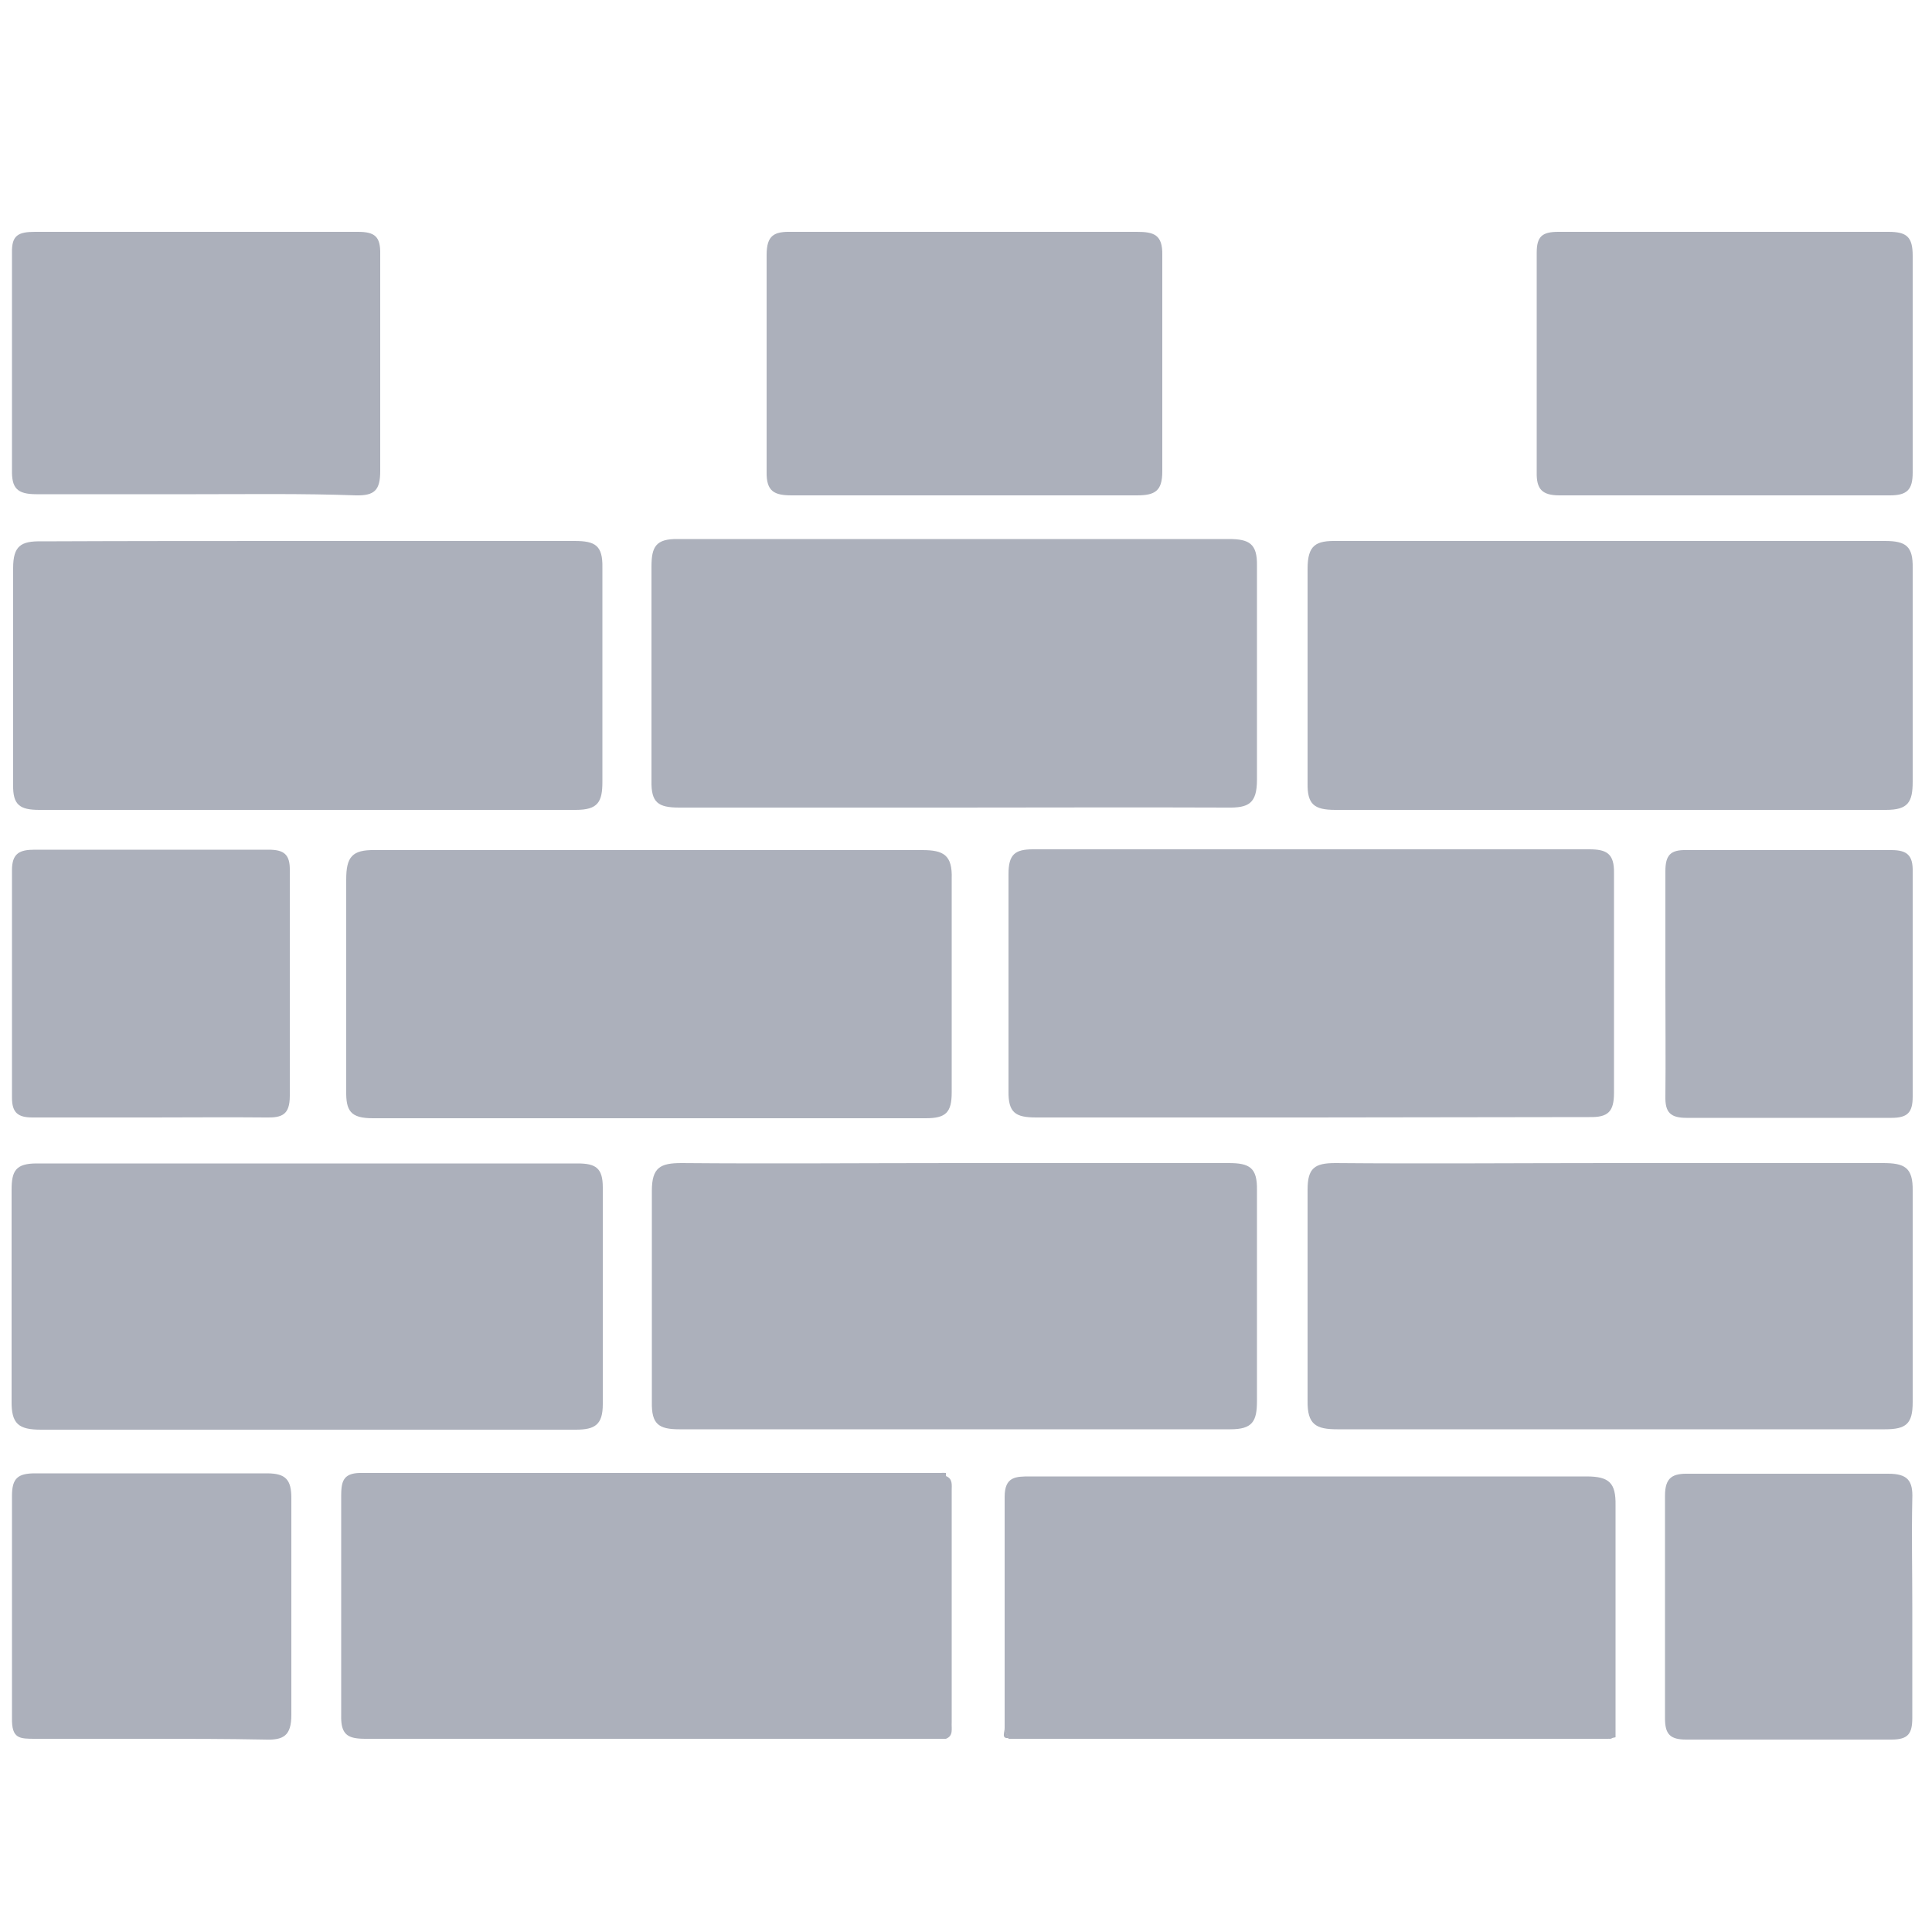 <svg id="Слой_1" data-name="Слой 1" xmlns="http://www.w3.org/2000/svg" viewBox="0 0 50 50"><defs><style>.cls-1{fill:#acb0bb;}</style></defs><title>defender</title><g id="defender"><g id="top"><path class="cls-1" d="M41.69,14c2.37,0,4.73,0,7.09,0,.55,0,.73.14.72.7,0,1.84,0,3.69,0,5.53,0,.53-.12.73-.69.73q-7.12,0-14.25,0c-.56,0-.73-.15-.72-.7,0-1.85,0-3.7,0-5.54,0-.62.22-.73.76-.72C37,14,39.33,14,41.69,14Z"/><path class="cls-1" d="M33.9,28.92c-2.36,0-4.72,0-7.08,0-.54,0-.73-.12-.72-.69q0-2.8,0-5.61c0-.5.16-.64.63-.64q7.2,0,14.4,0c.45,0,.65.11.64.62,0,1.89,0,3.79,0,5.68,0,.49-.15.64-.64.63C38.72,28.91,36.31,28.92,33.9,28.92Z"/><path class="cls-1" d="M24.67,20.9c-2.37,0-4.73,0-7.09,0-.55,0-.73-.13-.72-.69,0-1.85,0-3.69,0-5.54,0-.52.11-.73.69-.72q7.13,0,14.25,0c.53,0,.74.12.73.69,0,1.85,0,3.7,0,5.54,0,.62-.22.73-.77.72C29.39,20.89,27,20.9,24.67,20.9Z"/><path class="cls-1" d="M24.71,30.1c2.37,0,4.73,0,7.09,0,.54,0,.74.12.73.7,0,1.82,0,3.64,0,5.46,0,.53-.12.73-.69.73q-7.12,0-14.26,0c-.54,0-.72-.14-.71-.7,0-1.83,0-3.65,0-5.47,0-.61.22-.72.77-.72C20,30.12,22.35,30.1,24.71,30.1Z"/><path class="cls-1" d="M41.65,30.1c2.36,0,4.72,0,7.08,0,.56,0,.78.11.77.72,0,1.82,0,3.64,0,5.47,0,.56-.17.7-.72.7q-7.08,0-14.17,0c-.55,0-.78-.12-.77-.74,0-1.82,0-3.64,0-5.46,0-.56.18-.69.72-.69C36.92,30.12,39.29,30.1,41.65,30.1Z"/><path class="cls-1" d="M41.62,45c-2.37,0-4.75,0-7.13,0-2.8,0-5.59,0-8.39,0l-.1-.26c0-2,0-4,0-6,0-.53.29-.53.66-.53h7.09c2.44,0,4.88,0,7.31,0,.59,0,.76.17.75.75,0,2,0,4,0,6Z"/><path class="cls-1" d="M8,14c2.29,0,4.58,0,6.87,0,.54,0,.73.12.72.69,0,1.85,0,3.69,0,5.54,0,.52-.11.73-.69.73q-6.94,0-13.88,0c-.51,0-.69-.13-.68-.65,0-1.87,0-3.74,0-5.61,0-.57.2-.7.73-.69C3.35,14,5.66,14,8,14Z"/><path class="cls-1" d="M7.85,37c-2.26,0-4.53,0-6.79,0-.58,0-.77-.15-.76-.75,0-1.82,0-3.64,0-5.46,0-.49.11-.68.65-.68q7,0,14,0c.47,0,.65.12.65.62,0,1.87,0,3.74,0,5.61,0,.53-.2.66-.7.66C12.53,37,10.19,37,7.85,37Z"/><path class="cls-1" d="M24.48,45l-7.61,0c-2.46,0-4.92,0-7.39,0-.44,0-.66-.07-.65-.59,0-1.9,0-3.8,0-5.69,0-.38.05-.6.51-.6l15,0a1,1,0,0,1,.14,0Z"/><path class="cls-1" d="M16.87,22c2.34,0,4.67,0,7,0,.55,0,.78.13.76.74,0,1.84,0,3.69,0,5.53,0,.52-.15.67-.67.67q-7.16,0-14.31,0c-.58,0-.7-.19-.69-.72q0-2.73,0-5.46c0-.58.15-.77.74-.76C12.1,22,14.48,22,16.87,22Z"/><path class="cls-1" d="M24.92,6c1.5,0,3,0,4.5,0,.44,0,.67.07.66.6,0,1.87,0,3.74,0,5.6,0,.51-.19.62-.66.62q-4.46,0-8.93,0c-.45,0-.66-.1-.65-.61q0-2.8,0-5.61c0-.52.2-.61.65-.6C22,6,23.44,6,24.92,6Z"/><path class="cls-1" d="M44.67,6c1.4,0,2.8,0,4.2,0,.48,0,.63.13.63.62,0,1.87,0,3.74,0,5.61,0,.44-.14.59-.59.59q-4.27,0-8.55,0c-.45,0-.6-.16-.59-.6,0-1.89,0-3.78,0-5.68,0-.42.14-.54.56-.54C41.77,6,43.22,6,44.67,6Z"/><path class="cls-1" d="M5.07,12.79c-1.38,0-2.75,0-4.13,0-.5,0-.64-.16-.63-.63,0-1.88,0-3.75,0-5.62C.3,6.09.47,6,.91,6Q5.08,6,9.26,6c.44,0,.59.12.58.58q0,2.81,0,5.61c0,.5-.15.64-.63.63C7.83,12.77,6.45,12.79,5.07,12.79Z"/><path class="cls-1" d="M3.93,28.92c-1,0-2.06,0-3.09,0-.37,0-.53-.12-.53-.51,0-2,0-3.93,0-5.89,0-.44.2-.53.59-.53,2,0,4,0,6.05,0,.4,0,.56.12.55.55,0,1.94,0,3.88,0,5.82,0,.49-.2.57-.62.56C5.9,28.91,4.92,28.92,3.93,28.92Z"/><path class="cls-1" d="M3.87,45c-1,0-2,0-2.95,0C.5,45,.3,45,.31,44.46c0-1.92,0-3.83,0-5.75,0-.46.16-.58.6-.58q3,0,6,0c.49,0,.63.17.63.64q0,2.81,0,5.61c0,.54-.2.66-.69.64C5.84,45,4.86,45,3.87,45Z"/><path class="cls-1" d="M43.1,25.5c0-1,0-2,0-2.95,0-.42.13-.56.55-.55,1.76,0,3.53,0,5.3,0,.41,0,.56.14.55.56q0,2.91,0,5.82c0,.41-.13.55-.55.55-1.77,0-3.53,0-5.3,0-.42,0-.56-.14-.55-.56C43.11,27.42,43.1,26.46,43.1,25.5Z"/><path class="cls-1" d="M49.49,41.58c0,1,0,1.92,0,2.88,0,.41-.11.56-.54.56q-2.66,0-5.31,0c-.42,0-.55-.14-.55-.55q0-2.88,0-5.76c0-.48.2-.58.62-.57,1.72,0,3.44,0,5.16,0,.5,0,.64.18.62.65C49.47,39.71,49.49,40.65,49.49,41.58Z"/><path class="cls-1" d="M24.48,45V38.2c.18.07.15.23.15.37,0,2,0,4,0,6C24.62,44.75,24.68,44.92,24.48,45Z"/><path class="cls-1" d="M26,44.72l.1.26C25.91,45,26,44.84,26,44.72Z"/><path class="cls-1" d="M41.62,45l.11-.12C41.75,45,41.71,45,41.62,45Z"/></g></g></svg>